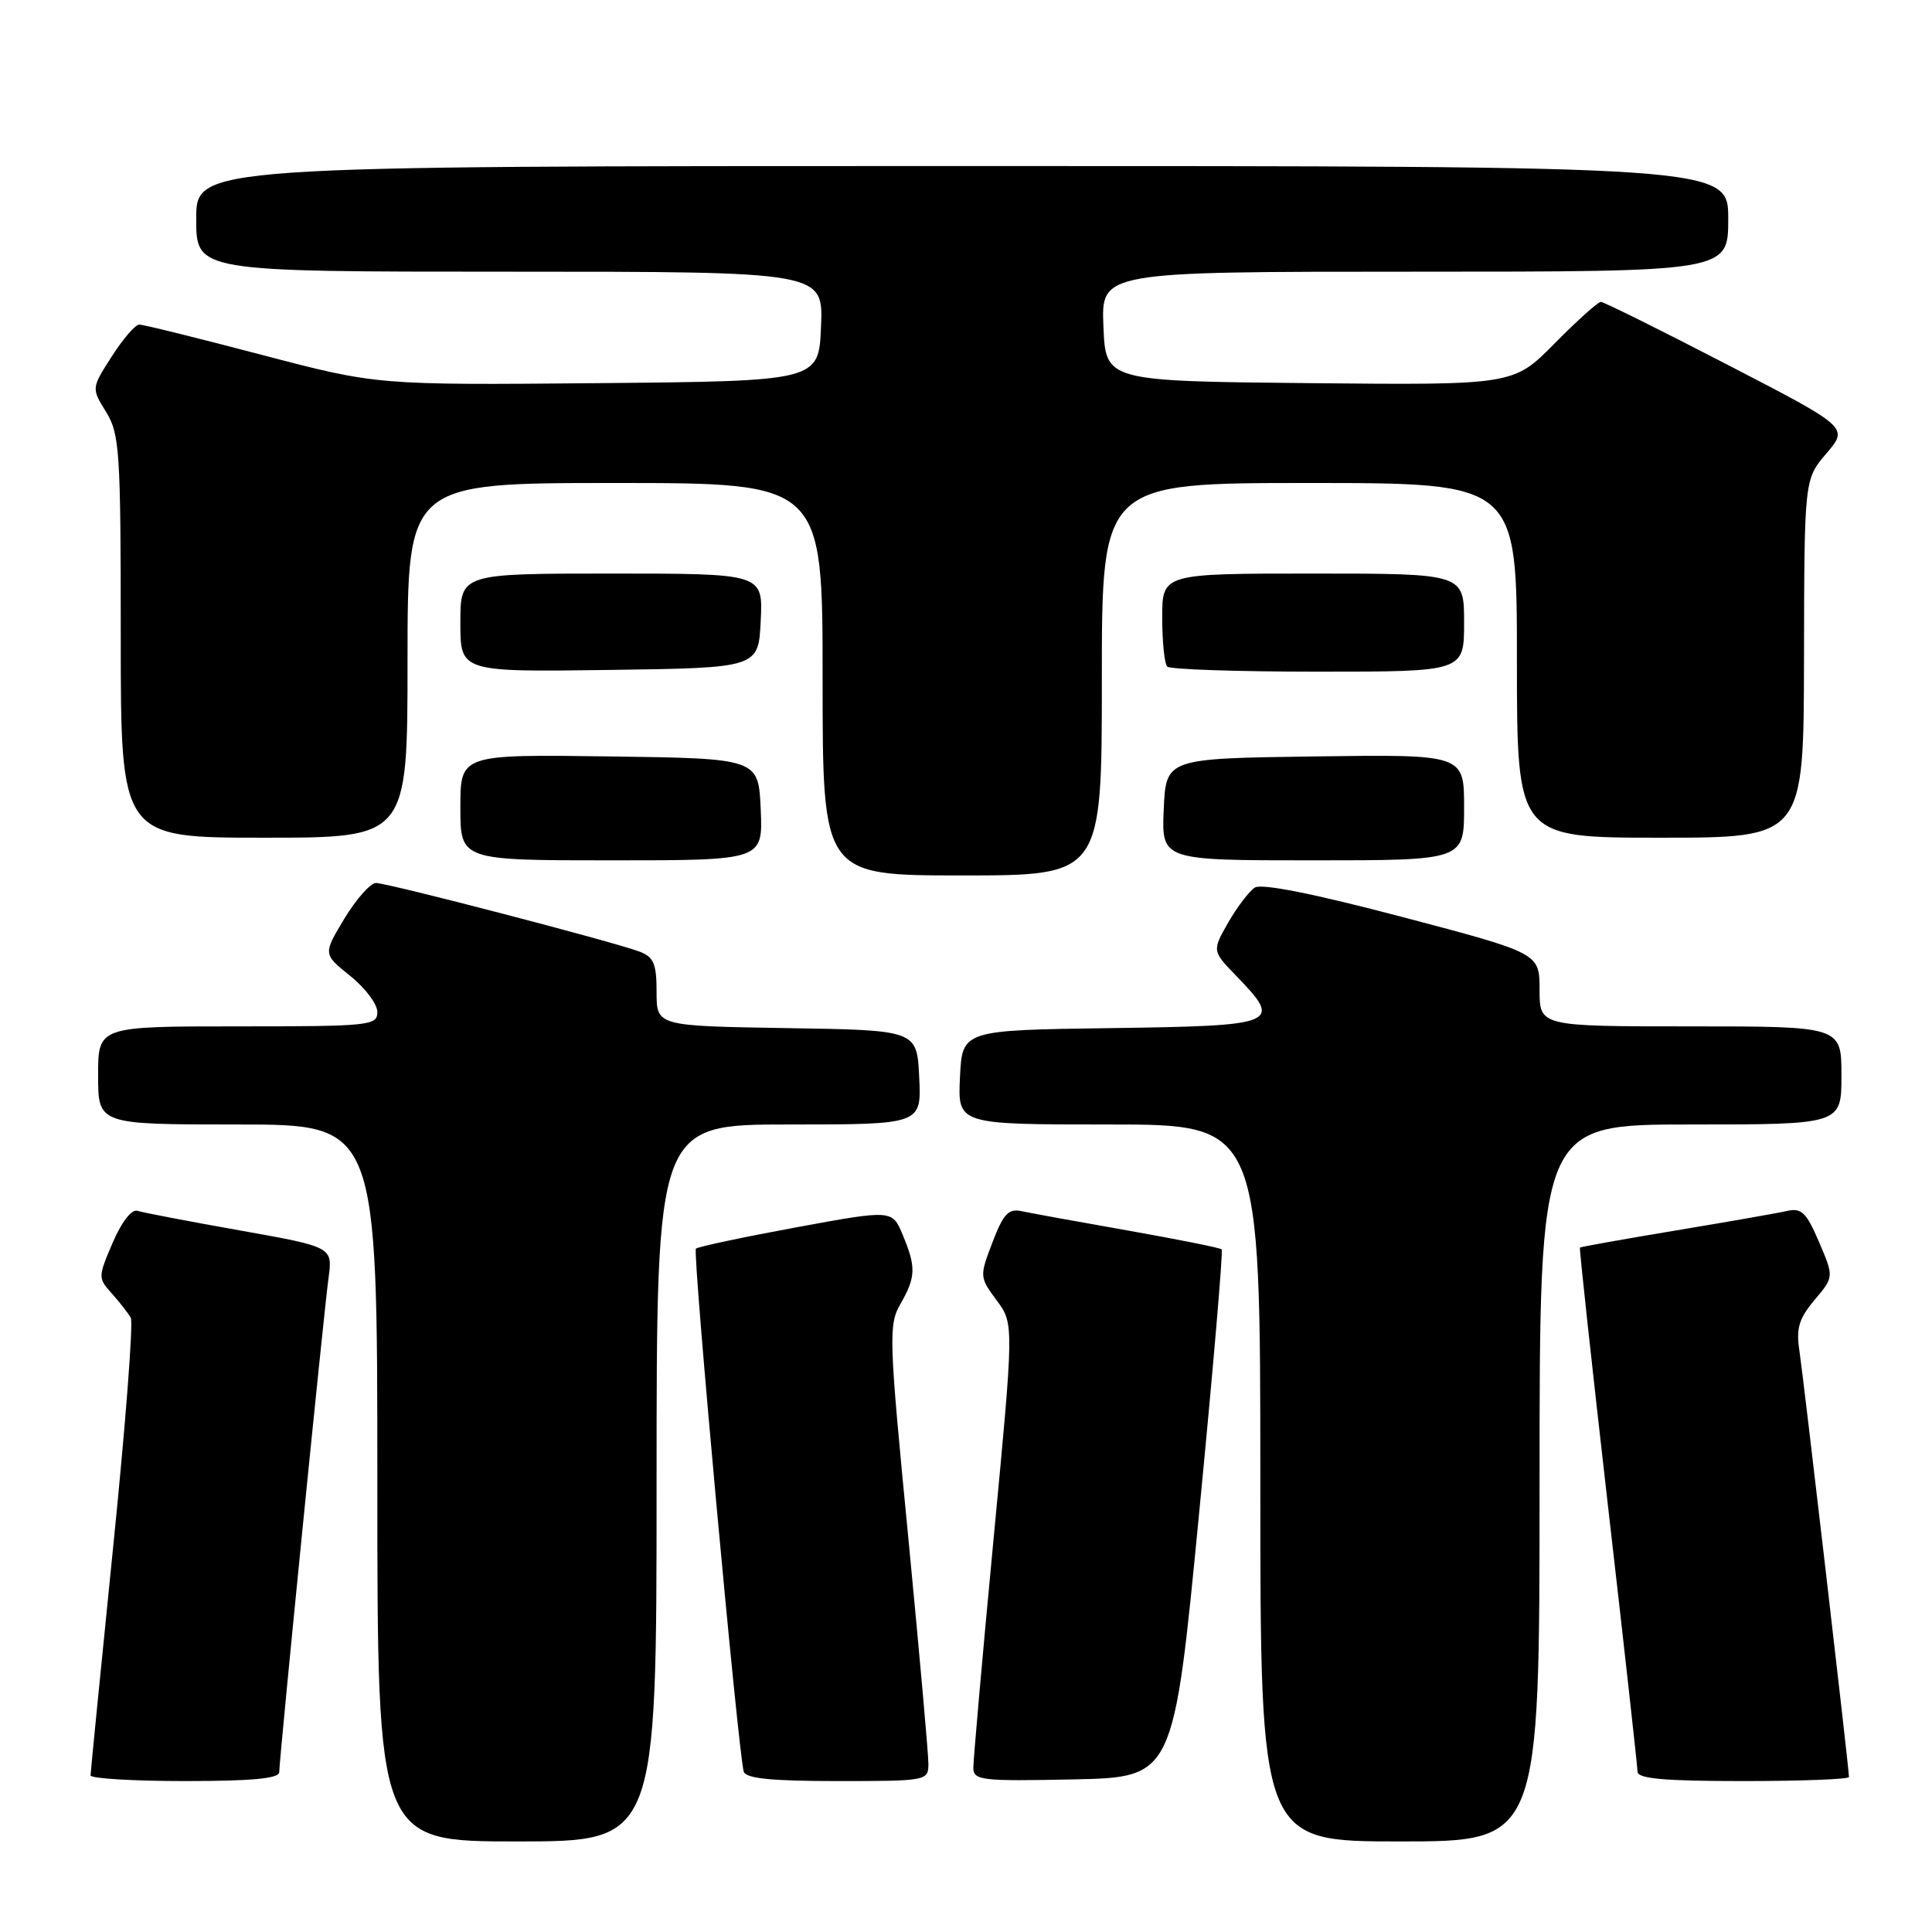 <?xml version="1.0" encoding="UTF-8" standalone="no"?>
<!DOCTYPE svg PUBLIC "-//W3C//DTD SVG 1.1//EN" "http://www.w3.org/Graphics/SVG/1.1/DTD/svg11.dtd" >
<svg xmlns="http://www.w3.org/2000/svg" xmlns:xlink="http://www.w3.org/1999/xlink" version="1.1" viewBox="0 0 256 256">
 <g >
 <path fill="currentColor"
d=" M 87.00 196.50 C 87.00 149.00 87.00 149.00 104.55 149.00 C 122.10 149.00 122.10 149.00 121.80 142.75 C 121.50 136.50 121.50 136.50 104.25 136.23 C 87.00 135.95 87.00 135.95 87.00 131.45 C 87.00 127.69 86.63 126.81 84.73 126.09 C 81.36 124.81 51.37 117.00 49.82 117.00 C 49.09 117.00 47.21 119.12 45.64 121.71 C 42.80 126.42 42.80 126.42 46.40 129.31 C 48.38 130.89 50.00 133.05 50.00 134.10 C 50.00 135.90 49.02 136.00 31.50 136.00 C 13.00 136.00 13.00 136.00 13.00 142.50 C 13.00 149.00 13.00 149.00 31.50 149.00 C 50.00 149.00 50.00 149.00 50.00 196.50 C 50.00 244.00 50.00 244.00 68.50 244.00 C 87.00 244.00 87.00 244.00 87.00 196.50 Z  M 204.00 196.50 C 204.00 149.00 204.00 149.00 224.00 149.00 C 244.00 149.00 244.00 149.00 244.00 142.50 C 244.00 136.00 244.00 136.00 224.00 136.00 C 204.00 136.00 204.00 136.00 204.00 131.15 C 204.00 126.30 204.00 126.30 185.83 121.51 C 174.07 118.41 167.17 117.04 166.27 117.61 C 165.51 118.10 163.92 120.19 162.74 122.25 C 160.61 126.00 160.61 126.00 163.80 129.30 C 170.00 135.69 169.43 135.92 147.25 136.23 C 127.50 136.50 127.50 136.50 127.20 142.75 C 126.90 149.00 126.90 149.00 146.95 149.00 C 167.00 149.00 167.00 149.00 167.00 196.50 C 167.00 244.00 167.00 244.00 185.50 244.00 C 204.00 244.00 204.00 244.00 204.00 196.50 Z  M 37.00 234.82 C 37.00 233.09 42.87 174.20 43.53 169.36 C 44.09 165.23 44.09 165.23 31.79 163.04 C 25.03 161.84 18.92 160.67 18.21 160.44 C 17.44 160.20 16.12 161.89 14.93 164.67 C 12.98 169.21 12.98 169.35 14.82 171.40 C 15.86 172.56 16.99 174.01 17.33 174.62 C 17.68 175.24 16.62 188.97 14.98 205.12 C 13.35 221.28 12.00 234.84 12.00 235.25 C 12.00 235.66 17.62 236.00 24.50 236.00 C 33.42 236.00 37.00 235.66 37.00 234.82 Z  M 123.02 233.75 C 123.03 232.51 121.82 218.95 120.34 203.60 C 117.77 177.19 117.72 175.55 119.32 172.77 C 121.36 169.21 121.40 167.90 119.61 163.61 C 118.22 160.29 118.22 160.29 105.45 162.64 C 98.42 163.94 92.46 165.20 92.21 165.46 C 91.74 165.93 97.83 232.41 98.55 234.75 C 98.83 235.66 102.22 236.00 110.97 236.00 C 122.77 236.00 123.00 235.96 123.02 233.75 Z  M 158.87 200.71 C 160.73 181.57 162.08 165.75 161.88 165.55 C 161.67 165.34 156.10 164.23 149.50 163.06 C 142.90 161.90 136.55 160.74 135.38 160.49 C 133.63 160.11 132.96 160.82 131.51 164.61 C 129.78 169.14 129.79 169.22 132.06 172.30 C 134.36 175.41 134.36 175.41 131.65 203.95 C 130.16 219.65 128.96 233.30 128.97 234.28 C 129.00 235.91 130.12 236.03 142.25 235.78 C 155.50 235.50 155.50 235.50 158.87 200.71 Z  M 245.00 235.46 C 245.00 234.38 238.95 182.38 238.42 178.90 C 237.98 176.01 238.38 174.70 240.44 172.25 C 243.01 169.20 243.01 169.20 241.03 164.57 C 239.35 160.64 238.71 160.03 236.77 160.46 C 235.52 160.75 228.88 161.91 222.02 163.05 C 215.16 164.19 209.46 165.21 209.35 165.31 C 209.25 165.42 210.92 180.80 213.06 199.50 C 215.21 218.20 216.97 234.06 216.98 234.75 C 217.00 235.69 220.48 236.00 231.00 236.00 C 238.70 236.00 245.00 235.76 245.00 235.46 Z  M 146.00 90.00 C 146.00 64.00 146.00 64.00 173.50 64.00 C 201.00 64.00 201.00 64.00 201.00 87.50 C 201.00 111.00 201.00 111.00 220.00 111.00 C 239.00 111.00 239.00 111.00 239.04 87.25 C 239.08 63.50 239.08 63.50 242.02 60.07 C 244.95 56.63 244.95 56.63 228.88 48.32 C 220.04 43.74 212.50 40.00 212.12 40.00 C 211.74 40.00 208.98 42.48 205.98 45.52 C 200.54 51.03 200.54 51.03 173.52 50.77 C 146.50 50.50 146.50 50.50 146.21 43.25 C 145.91 36.00 145.91 36.00 187.46 36.00 C 229.00 36.00 229.00 36.00 229.00 29.00 C 229.00 22.00 229.00 22.00 127.50 22.00 C 26.00 22.00 26.00 22.00 26.00 29.00 C 26.00 36.00 26.00 36.00 67.54 36.00 C 109.09 36.00 109.09 36.00 108.79 43.25 C 108.50 50.50 108.50 50.50 79.23 50.77 C 49.96 51.03 49.96 51.03 34.68 47.02 C 26.27 44.81 18.97 43.00 18.45 43.01 C 17.93 43.01 16.29 44.91 14.81 47.23 C 12.11 51.44 12.11 51.44 14.06 54.59 C 15.85 57.50 16.00 59.74 16.00 84.37 C 16.00 111.00 16.00 111.00 35.00 111.00 C 54.00 111.00 54.00 111.00 54.00 87.50 C 54.00 64.00 54.00 64.00 81.50 64.00 C 109.00 64.00 109.00 64.00 109.00 90.00 C 109.00 116.00 109.00 116.00 127.50 116.00 C 146.00 116.00 146.00 116.00 146.00 90.00 Z  M 100.80 107.25 C 100.50 100.50 100.50 100.50 80.75 100.23 C 61.00 99.96 61.00 99.96 61.00 106.98 C 61.00 114.00 61.00 114.00 81.05 114.00 C 101.09 114.00 101.09 114.00 100.80 107.25 Z  M 194.00 106.98 C 194.00 99.96 194.00 99.96 174.25 100.23 C 154.50 100.50 154.50 100.50 154.20 107.25 C 153.91 114.00 153.91 114.00 173.95 114.00 C 194.00 114.00 194.00 114.00 194.00 106.98 Z  M 100.80 82.25 C 101.10 76.00 101.10 76.00 81.05 76.00 C 61.00 76.00 61.00 76.00 61.00 82.52 C 61.00 89.04 61.00 89.04 80.75 88.77 C 100.50 88.50 100.50 88.50 100.80 82.25 Z  M 194.00 82.50 C 194.00 76.00 194.00 76.00 174.00 76.00 C 154.00 76.00 154.00 76.00 154.00 81.83 C 154.00 85.04 154.30 87.97 154.67 88.33 C 155.03 88.70 164.03 89.00 174.67 89.00 C 194.00 89.00 194.00 89.00 194.00 82.50 Z "/>
</g>
</svg>